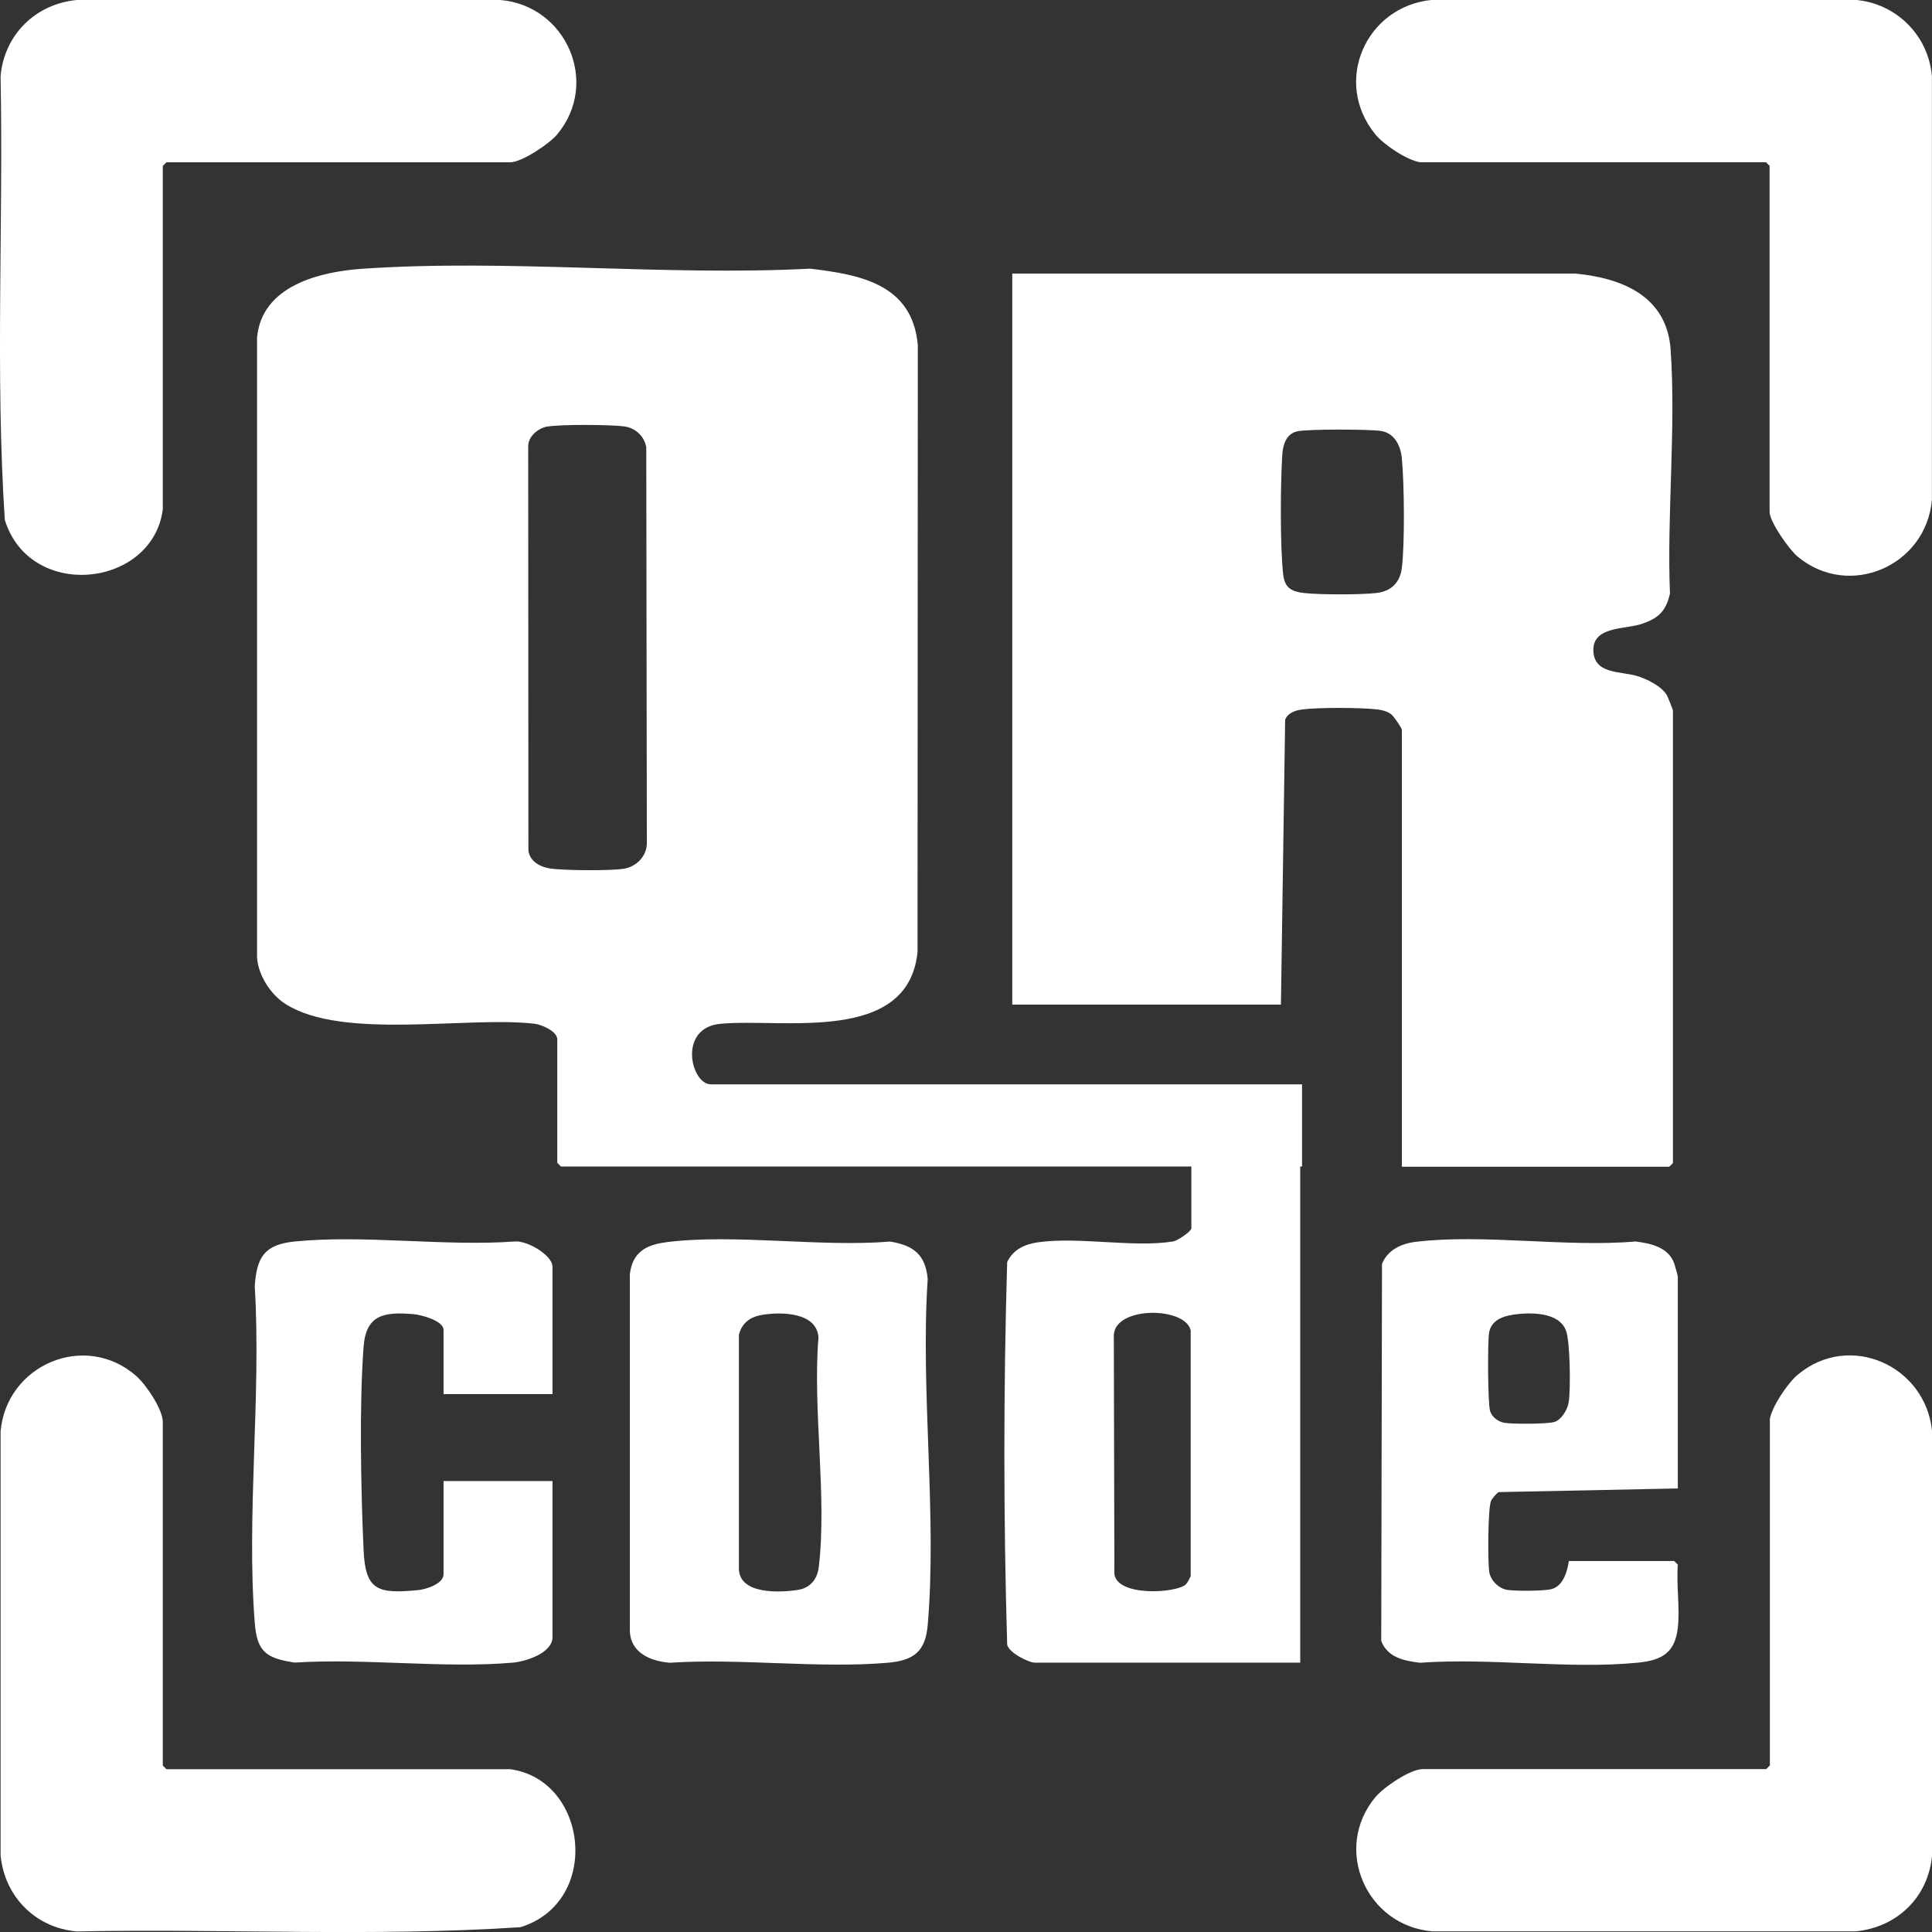 <?xml version="1.0" encoding="UTF-8"?>
<svg id="Layer_2" data-name="Layer 2" xmlns="http://www.w3.org/2000/svg" viewBox="0 0 201.28 201.28">
  <rect x="0" y="0" width="201.28" height="201.28" fill="#333333" stroke="none"/>
  <defs>
    <style>
      .cls-1 {
        fill: #fff;
        stroke-width: 0px;
      }
    </style>
  </defs>
  <g id="Layer_1-2" data-name="Layer 1">
    <path class="cls-1" d="M135.65,112.96v8.57H58.44l-.38-.38v-12.86c0-.85-1.62-1.55-2.4-1.64-7.06-.8-19.98,1.74-25.93-2.06-1.54-.98-2.85-3.01-2.95-4.87V35.17c.49-5.37,6.46-6.86,10.98-7.17,15.13-1.04,31.4.78,46.65-.01,5.3.63,10.64,1.65,11.21,7.96l-.03,63.25c-1,9.63-14.06,6.86-20.53,7.46-4.48.42-3.08,6.31-1,6.31h61.58ZM56.98,44.44c-.94.19-1.97,1.04-1.95,2.08l.02,42.1c.14,1.1,1.19,1.68,2.19,1.85,1.4.23,6.35.26,7.74.04,1.29-.2,2.4-1.29,2.41-2.63l-.06-41.29c-.2-1.09-1.05-1.94-2.14-2.14-1.27-.23-6.97-.25-8.2,0"/>
    <path class="cls-1" d="M164.08,28.5c4.99.46,9.59,2.4,9.97,7.93.57,8.21-.4,17.13-.07,25.42-.42,1.82-1.19,2.55-2.91,3.14-1.71.59-5.08.23-5.07,2.72.02,2.58,2.84,2.19,4.56,2.72,1.02.31,2.51,1.04,3.08,1.97.1.16.65,1.53.65,1.62v47.15l-.38.38h-27.86v-45.51c0-.19-.86-1.45-1.13-1.64-.45-.33-.98-.44-1.52-.5-1.67-.19-6.16-.21-7.79.02-.7.1-1.43.36-1.72,1.05l-.44,29.69h-27.99V28.5h58.62ZM135.14,44.94c-1.15.26-1.48,1.41-1.55,2.43-.19,3.03-.24,9.6.1,12.52.16,1.36.87,1.74,2.15,1.89,1.71.19,5.86.19,7.56,0,1.53-.17,2.47-1.09,2.65-2.64.31-2.53.25-8.76,0-11.36-.12-1.32-.74-2.65-2.17-2.88-1.21-.19-7.65-.21-8.76.04"/>
    <path class="cls-1" d="M147.94,16.9c-1.37-.21-3.77-1.82-4.66-2.91-4.48-5.49-.96-13.35,5.91-14h44.14c4.24.37,7.58,3.71,7.94,7.94v44.14c-.59,6.87-8.61,10.4-14,5.91-.88-.74-2.91-3.61-2.91-4.66V17.28l-.38-.38h-36.05Z"/>
    <path class="cls-1" d="M53.14,184.32c8.13,1.09,9.56,13.84,1.08,16.46-15.29,1.01-30.84.14-46.22.44-4.31-.37-7.54-3.65-7.94-7.94v-44.14c.6-6.94,8.78-10.47,14.13-5.79,1.01.88,2.77,3.48,2.77,4.79v35.8l.38.38h35.8Z"/>
    <path class="cls-1" d="M184.38,147.88c.2-1.31,1.86-3.78,2.91-4.66,5.43-4.54,13.36-.9,14,5.91v44.14c-.38,4.36-3.62,7.51-7.94,7.94h-44.14c-6.87-.59-10.4-8.61-5.91-13.99.86-1.03,3.62-2.91,4.91-2.91h35.8l.38-.38v-36.05Z"/>
    <path class="cls-1" d="M16.96,53.08c-1.09,8.17-13.85,9.54-16.46,1.08C-.5,38.87.36,23.32.06,7.94.43,3.63,3.71.4,8,0h44.14c6.85.59,10.39,8.63,5.91,14-.82.99-3.69,2.91-4.91,2.91H17.34l-.38.38v35.8Z"/>
    <path class="cls-1" d="M135.46,114.98v58.24h-27.61c-.7,0-2.72-1.02-2.92-1.87-.39-13.22-.39-26.65,0-39.87.63-1.31,1.85-1.87,3.24-2.06,4.31-.59,9.9.58,14.04-.08.49-.08,1.91-1.07,1.91-1.37v-12.99h11.35ZM123.53,165.07c.22-.2.37-.59.52-.86v-25.6c-.54-2.48-7.82-2.56-8.01.45l.06,24.91c.28,2.4,6.44,2.01,7.43,1.11"/>
    <path class="cls-1" d="M69.35,129.42c7.24-.91,15.98.53,23.38-.07,2.43.39,3.69,1.35,3.92,3.9-.77,11.66.99,24.56,0,36.07-.24,2.74-1.45,3.67-4.16,3.91-7.25.62-15.37-.49-22.71,0-2.04-.17-4.15-1.06-4.16-3.4v-37.07c.25-2.25,1.64-3.07,3.74-3.33M79.43,136.98c-1.25.2-2.14.83-2.45,2.09v24.42c.11,2.64,4.27,2.44,6.15,2.15,1.28-.2,2.02-1.12,2.17-2.37.88-7.34-.65-16.41-.03-23.94-.19-2.62-3.84-2.67-5.83-2.35"/>
    <path class="cls-1" d="M174.8,169.57c-.29,2.61-1.64,3.4-4.16,3.65-7.16.71-15.42-.53-22.7.01-1.67-.2-3.38-.55-4.04-2.27l.08-39.27c.56-1.46,2.01-2.13,3.49-2.31,7.07-.86,15.69.59,22.92-.04,1.62.2,3.43.61,4.03,2.28.07.19.38,1.32.38,1.39v22.06l-18.65.38c-.24.11-.72.69-.82.94-.32.79-.34,6.32-.18,7.36.14.91.99,1.75,1.89,1.89.82.13,3.93.13,4.66-.1,1.18-.36,1.58-1.84,1.75-2.91h10.97l.38.38c-.17,2.09.23,4.5,0,6.55M157.59,136.98c-1.09.16-2.23.61-2.45,1.84-.17.93-.14,7.42.1,8.19.21.66.88,1.13,1.54,1.23.85.13,4.42.13,5.17-.1.74-.23,1.37-1.31,1.48-2.05.21-1.33.16-6.34-.29-7.49-.76-1.95-3.76-1.89-5.55-1.63"/>
    <path class="cls-1" d="M57.56,145.24h-11.35v-6.68c0-.98-2.34-1.58-3.14-1.65-3.06-.26-4.94.06-5.19,3.4-.46,6.16-.28,14.96,0,21.2.19,4.23,1.51,4.55,5.69,4.15.83-.08,2.64-.66,2.64-1.65v-9.71h11.35v16.26c0,1.67-2.8,2.54-4.15,2.66-7.24.62-15.36-.48-22.7-.01-2.97-.45-3.93-1.1-4.17-4.15-.88-11.27.69-23.67,0-35.07.21-3.03,1-4.33,4.17-4.65,7.22-.72,15.59.53,22.94,0,1.21-.12,3.91,1.4,3.91,2.64v13.24Z"/>
  </g>
</svg>